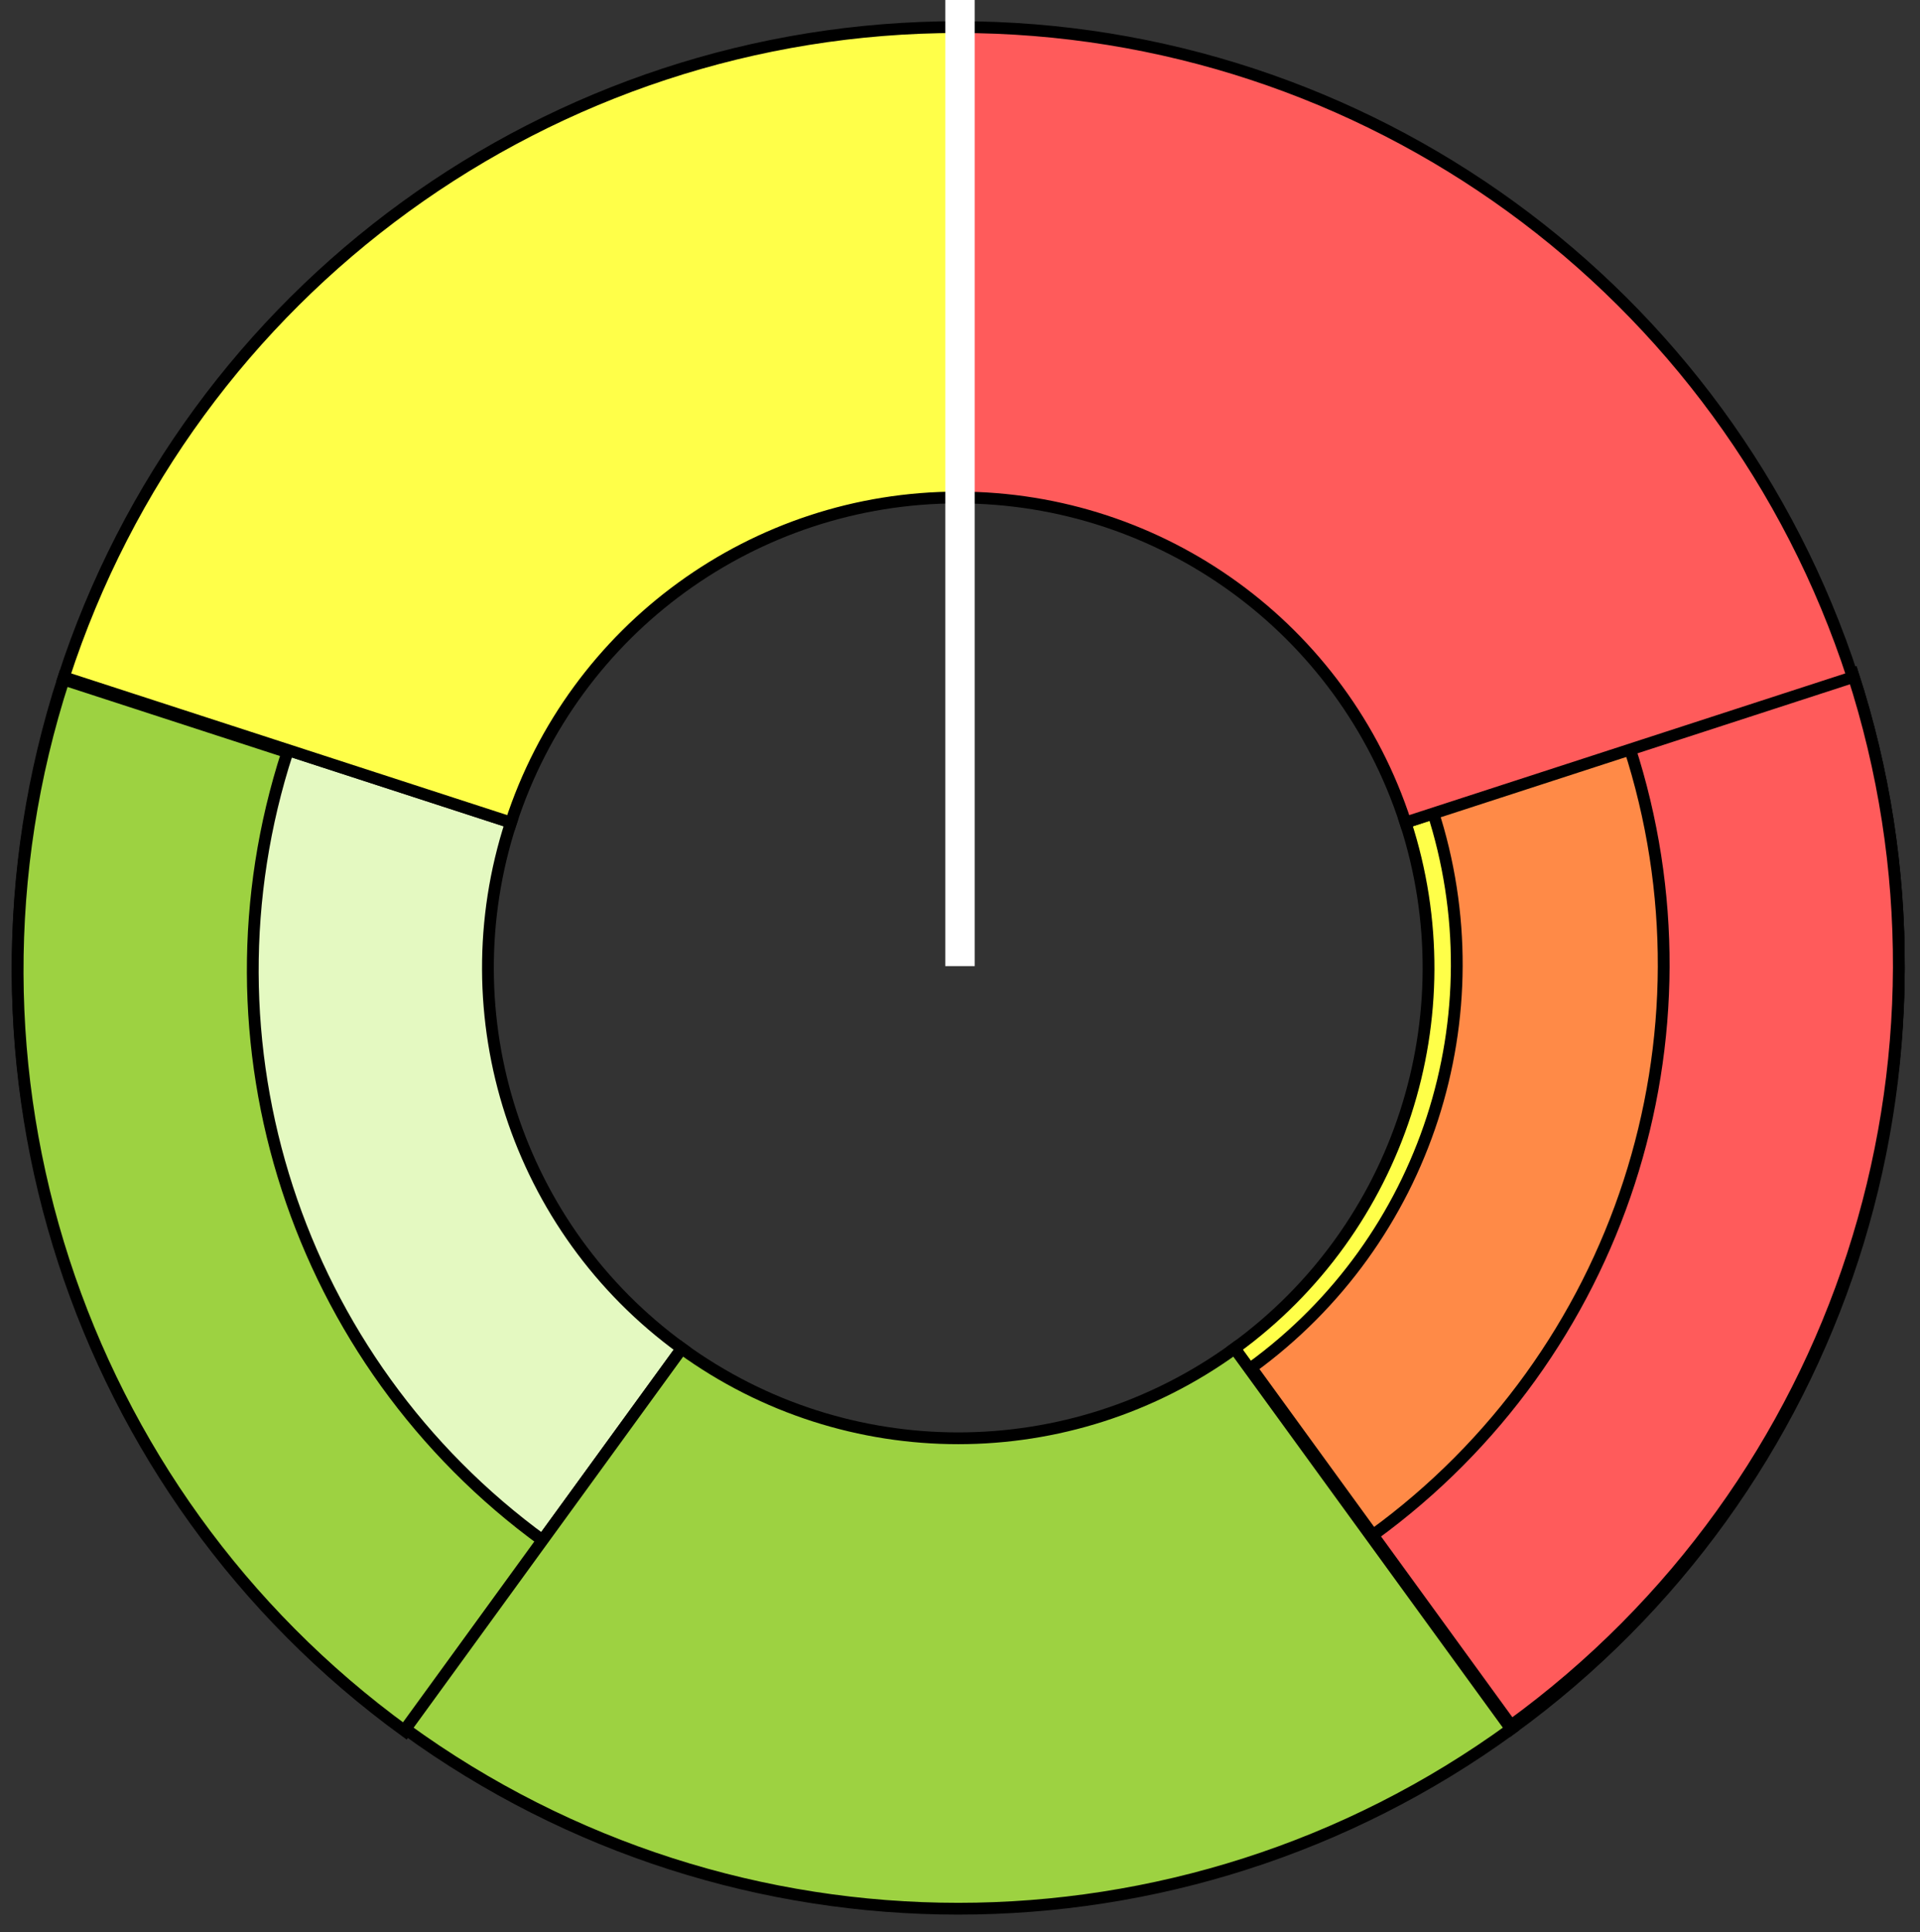 <?xml version="1.0" encoding="utf-8"?>
<!-- Generator: SketchAPI 5.1.316 <https://api.sketch.io/> -->
<svg version="1.1" xmlns="http://www.w3.org/2000/svg" xmlns:xlink="http://www.w3.org/1999/xlink" xmlns:sketchjs="https://sketch.io/dtd/" style="" sketchjs:metadata="eyJ0aXRsZSI6Ijk3YWYwMjFiLTU4MTEtNDEwZi05NTQ2LWM1MjU4MmE0YzkxMyIsImRlc2NyaXB0aW9uIjoiTWFkZSB3aXRoIFNrZXRjaHBhZCAtIGh0dHBzOi8vc2tldGNoLmlvL3NrZXRjaHBhZCIsIm1ldGFkYXRhIjp7fSwiY2xpcFBhdGgiOnsiZW5hYmxlZCI6dHJ1ZSwic3R5bGUiOnsic3Ryb2tlU3R5bGUiOiJibGFjayIsImxpbmVXaWR0aCI6MX19LCJleHBvcnREUEkiOjcyLCJleHBvcnRGb3JtYXQiOiJwbmciLCJleHBvcnRRdWFsaXR5IjowLjk1LCJ1bml0cyI6InB4Iiwid2lkdGgiOjMyNiwiaGVpZ2h0IjozMjgsInBhZ2VzIjp7Imxlbmd0aCI6MSwiZGF0YSI6W3sid2lkdGgiOjMyNiwiaGVpZ2h0IjozMjh9XX19" width="326" height="328" viewBox="0 0 326 328" sketchjs:version="5.1.316">
<rect x="0" y="0" width="326" height="328" fill="#333333" stroke="none"/>
<path sketchjs:tool="ring" style="fill: #ffff49; stroke: #000000; mix-blend-mode: source-over; paint-order: stroke fill markers; fill-opacity: 1; fill-rule: nonzero; stroke-alignment: center; stroke-dasharray: none; stroke-dashoffset: 0; stroke-linecap: round; stroke-linejoin: miter; stroke-miterlimit: 4; stroke-opacity: 1; stroke-width: 2; vector-effect: non-scaling-stroke;" d="M311.58 110.35 C332.96 176.15 309.54 248.23 253.57 288.9 L206.63 224.3 C234.62 203.97 246.33 167.92 235.64 135.02 z" transform="matrix(1,-2.1561211432632476e-14,2.1561211432632476e-14,1,3,4.601)"/>
<path sketchjs:tool="ring" style="fill: #e4f9c1; stroke: #000000; mix-blend-mode: source-over; paint-order: stroke fill markers; fill-opacity: 1; fill-rule: nonzero; stroke-alignment: center; stroke-dasharray: none; stroke-dashoffset: 0; stroke-linecap: round; stroke-linejoin: miter; stroke-miterlimit: 4; stroke-opacity: 1; stroke-width: 2; vector-effect: non-scaling-stroke;" d="M65.83 288.9 C9.86 248.23 -13.56 176.15 7.82 110.35 L83.76 135.02 C73.07 167.92 84.78 203.97 112.77 224.3 z" transform="matrix(1,-2.1561211432632476e-14,2.1561211432632476e-14,1,3,4.601)"/>
<path sketchjs:tool="ring" style="fill: #ff8a47; stroke: #000000; mix-blend-mode: source-over; paint-order: stroke fill markers; fill-opacity: 1; fill-rule: nonzero; stroke-alignment: center; stroke-dasharray: none; stroke-dashoffset: 0; stroke-linecap: round; stroke-linejoin: miter; stroke-miterlimit: 4; stroke-opacity: 1; stroke-width: 2; vector-effect: non-scaling-stroke;" d="M311.58 110.35 C332.96 176.15 309.54 248.23 253.57 288.9 L209.45 228.18 C239.12 206.62 251.53 168.42 240.2 133.54 z" transform="matrix(1,-2.1561211432632476e-14,2.1561211432632476e-14,1,3,4)"/>
<path sketchjs:tool="ring" style="fill: #ff5b5b; stroke: #000000; mix-blend-mode: source-over; paint-order: stroke fill markers; fill-opacity: 1; fill-rule: nonzero; stroke-alignment: center; stroke-dasharray: none; stroke-dashoffset: 0; stroke-linecap: round; stroke-linejoin: miter; stroke-miterlimit: 4; stroke-opacity: 1; stroke-width: 2; vector-effect: non-scaling-stroke;" d="M311.58 110.35 C332.96 176.15 309.54 248.23 253.57 288.9 L230.1 256.6 C272.08 226.1 289.65 172.04 273.61 122.69 z" transform="matrix(1,-2.1561211432632476e-14,2.1561211432632476e-14,1,3,4)"/>
<path sketchjs:tool="ring" style="fill: #9dd241; stroke: #000000; mix-blend-mode: source-over; paint-order: stroke fill markers; fill-opacity: 1; fill-rule: nonzero; stroke-alignment: center; stroke-dasharray: none; stroke-dashoffset: 0; stroke-linecap: round; stroke-linejoin: miter; stroke-miterlimit: 4; stroke-opacity: 1; stroke-width: 2; vector-effect: non-scaling-stroke;" d="M65.83 288.9 C9.86 248.23 -13.56 176.15 7.82 110.35 L45.79 122.69 C29.75 172.04 47.32 226.1 89.3 256.6 z" transform="matrix(1,-2.1561211432632476e-14,2.1561211432632476e-14,1,3,5)"/>
<path sketchjs:tool="ring" style="fill: #9dd241; stroke: #000000; mix-blend-mode: source-over; paint-order: stroke fill markers; fill-opacity: 1; fill-rule: nonzero; stroke-alignment: center; stroke-dasharray: none; stroke-dashoffset: 0; stroke-linecap: round; stroke-linejoin: miter; stroke-miterlimit: 4; stroke-opacity: 1; stroke-width: 2; vector-effect: non-scaling-stroke;" d="M253.57 288.9 C197.6 329.57 121.8 329.57 65.83 288.9 L112.77 224.3 C140.75 244.63 178.65 244.63 206.63 224.3 z" transform="matrix(1,-2.1561211432632476e-14,2.1561211432632476e-14,1,3,4.601)"/>
<path sketchjs:tool="ring" style="fill: #ffff49; stroke: #000000; mix-blend-mode: source-over; paint-order: stroke fill markers; fill-opacity: 1; fill-rule: nonzero; stroke-alignment: center; stroke-dasharray: none; stroke-dashoffset: 0; stroke-linecap: round; stroke-linejoin: miter; stroke-miterlimit: 4; stroke-opacity: 1; stroke-width: 2; vector-effect: non-scaling-stroke;" d="M7.82 110.35 C29.2 44.55 90.51 0 159.7 0 L159.7 79.85 C125.11 79.85 94.45 102.12 83.76 135.02 z" transform="matrix(1,-2.1561211432632476e-14,2.1561211432632476e-14,1,3,4.601)"/>
<path sketchjs:tool="ring" style="fill: #ff5b5b; stroke: #000000; mix-blend-mode: source-over; paint-order: stroke fill markers; fill-opacity: 1; fill-rule: nonzero; stroke-alignment: center; stroke-dasharray: none; stroke-dashoffset: 0; stroke-linecap: round; stroke-linejoin: miter; stroke-miterlimit: 4; stroke-opacity: 1; stroke-width: 2; vector-effect: non-scaling-stroke;" d="M159.7 0 C228.89 0 290.2 44.55 311.58 110.35 L235.64 135.02 C224.95 102.12 194.29 79.85 159.7 79.85 z" transform="matrix(1,-2.1561211432632476e-14,2.1561211432632476e-14,1,3,4.601)"/>
<line x1="163" x2="163" y1="164" y2="0" style="stroke: white; stroke-width: 5px" />
</svg>
